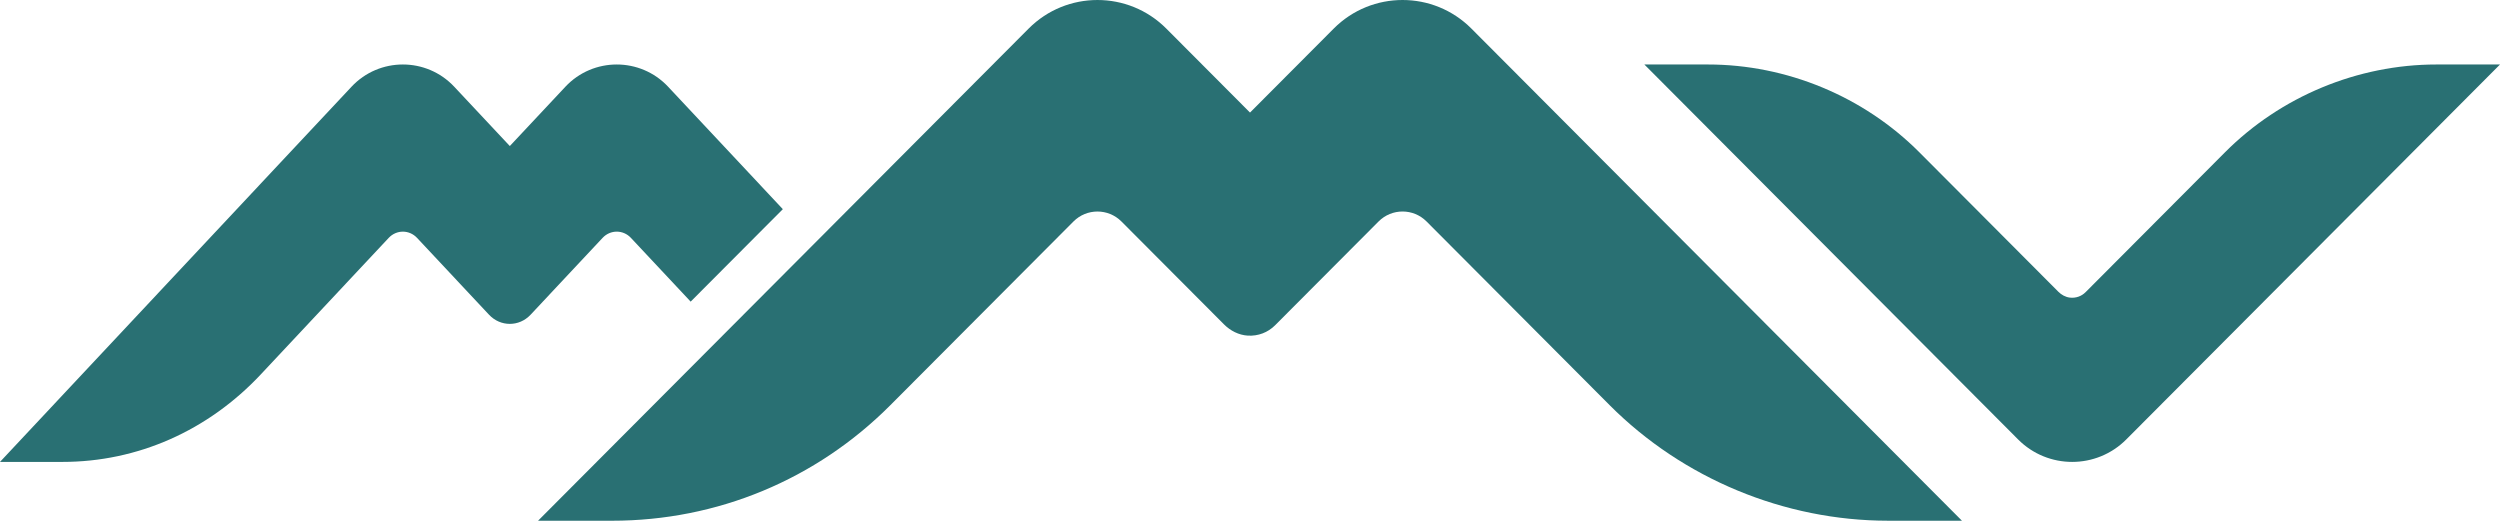 <?xml version="1.0" encoding="UTF-8"?><svg id="Calque_2" xmlns="http://www.w3.org/2000/svg" viewBox="0 0 4425.46 921.79"><defs><style>.cls-1{fill:#297073;}</style></defs><g id="Calque_2-2"><g><path class="cls-1" d="M2604.65,50.61l-.02-.02c-67.23-67.45-176.47-67.45-243.7,0h0v.02l-148.19,148.66-148.18-148.67h0c-67.23-67.46-176.47-67.46-243.7,0h-.01v.02L952.46,921.79h130.75c186.38,0,361.47-72.69,493.03-204.69l323.99-325.03c23.43-23.5,61.49-23.5,84.92,0l181.56,182.15c11.27,11.3,26.08,18.91,42.01,19.89,18.29,1.13,35.66-5.49,48.46-18.33l183.15-183.74c23.43-23.5,61.49-23.5,84.91,0l323.98,325.05c129.66,130.08,309.36,204.68,493.01,204.68h130.76L2604.65,50.61h0Z"/><g><path class="cls-1" d="M4312.88,114.16c-139.37,0-275.73,56.61-374.11,155.32l-246.92,247.73c-7.34,7.37-17.5,10.89-28.06,9.57-7.73-.97-14.78-4.97-20.28-10.49l-246-246.81c-98.39-98.71-234.75-155.32-374.12-155.32h-112.57l661.62,663.77c52.81,52.98,138.61,52.98,191.42,0L4425.46,114.16h-112.58Z"/><path class="cls-1" d="M1385.76,370.27l-163.16,163.69-105.74-112.87c-13.79-14.72-36.37-14.73-50.17,0l-127.49,136.06c-20.21,21.57-53.29,21.57-73.5,0l-127.46-136.05c-13.79-14.72-36.37-14.72-50.16,0l-226.22,241.44c-93.71,100.03-218.44,155.12-351.21,155.12H0L622.17,153.6c49.27-52.59,132.73-52.58,181.99,0l98.3,104.93,98.31-104.93c49.27-52.58,132.72-52.58,181.99,0h0s.01,.01,.02,.02h0l202.97,216.65Z"/></g></g></g></svg>